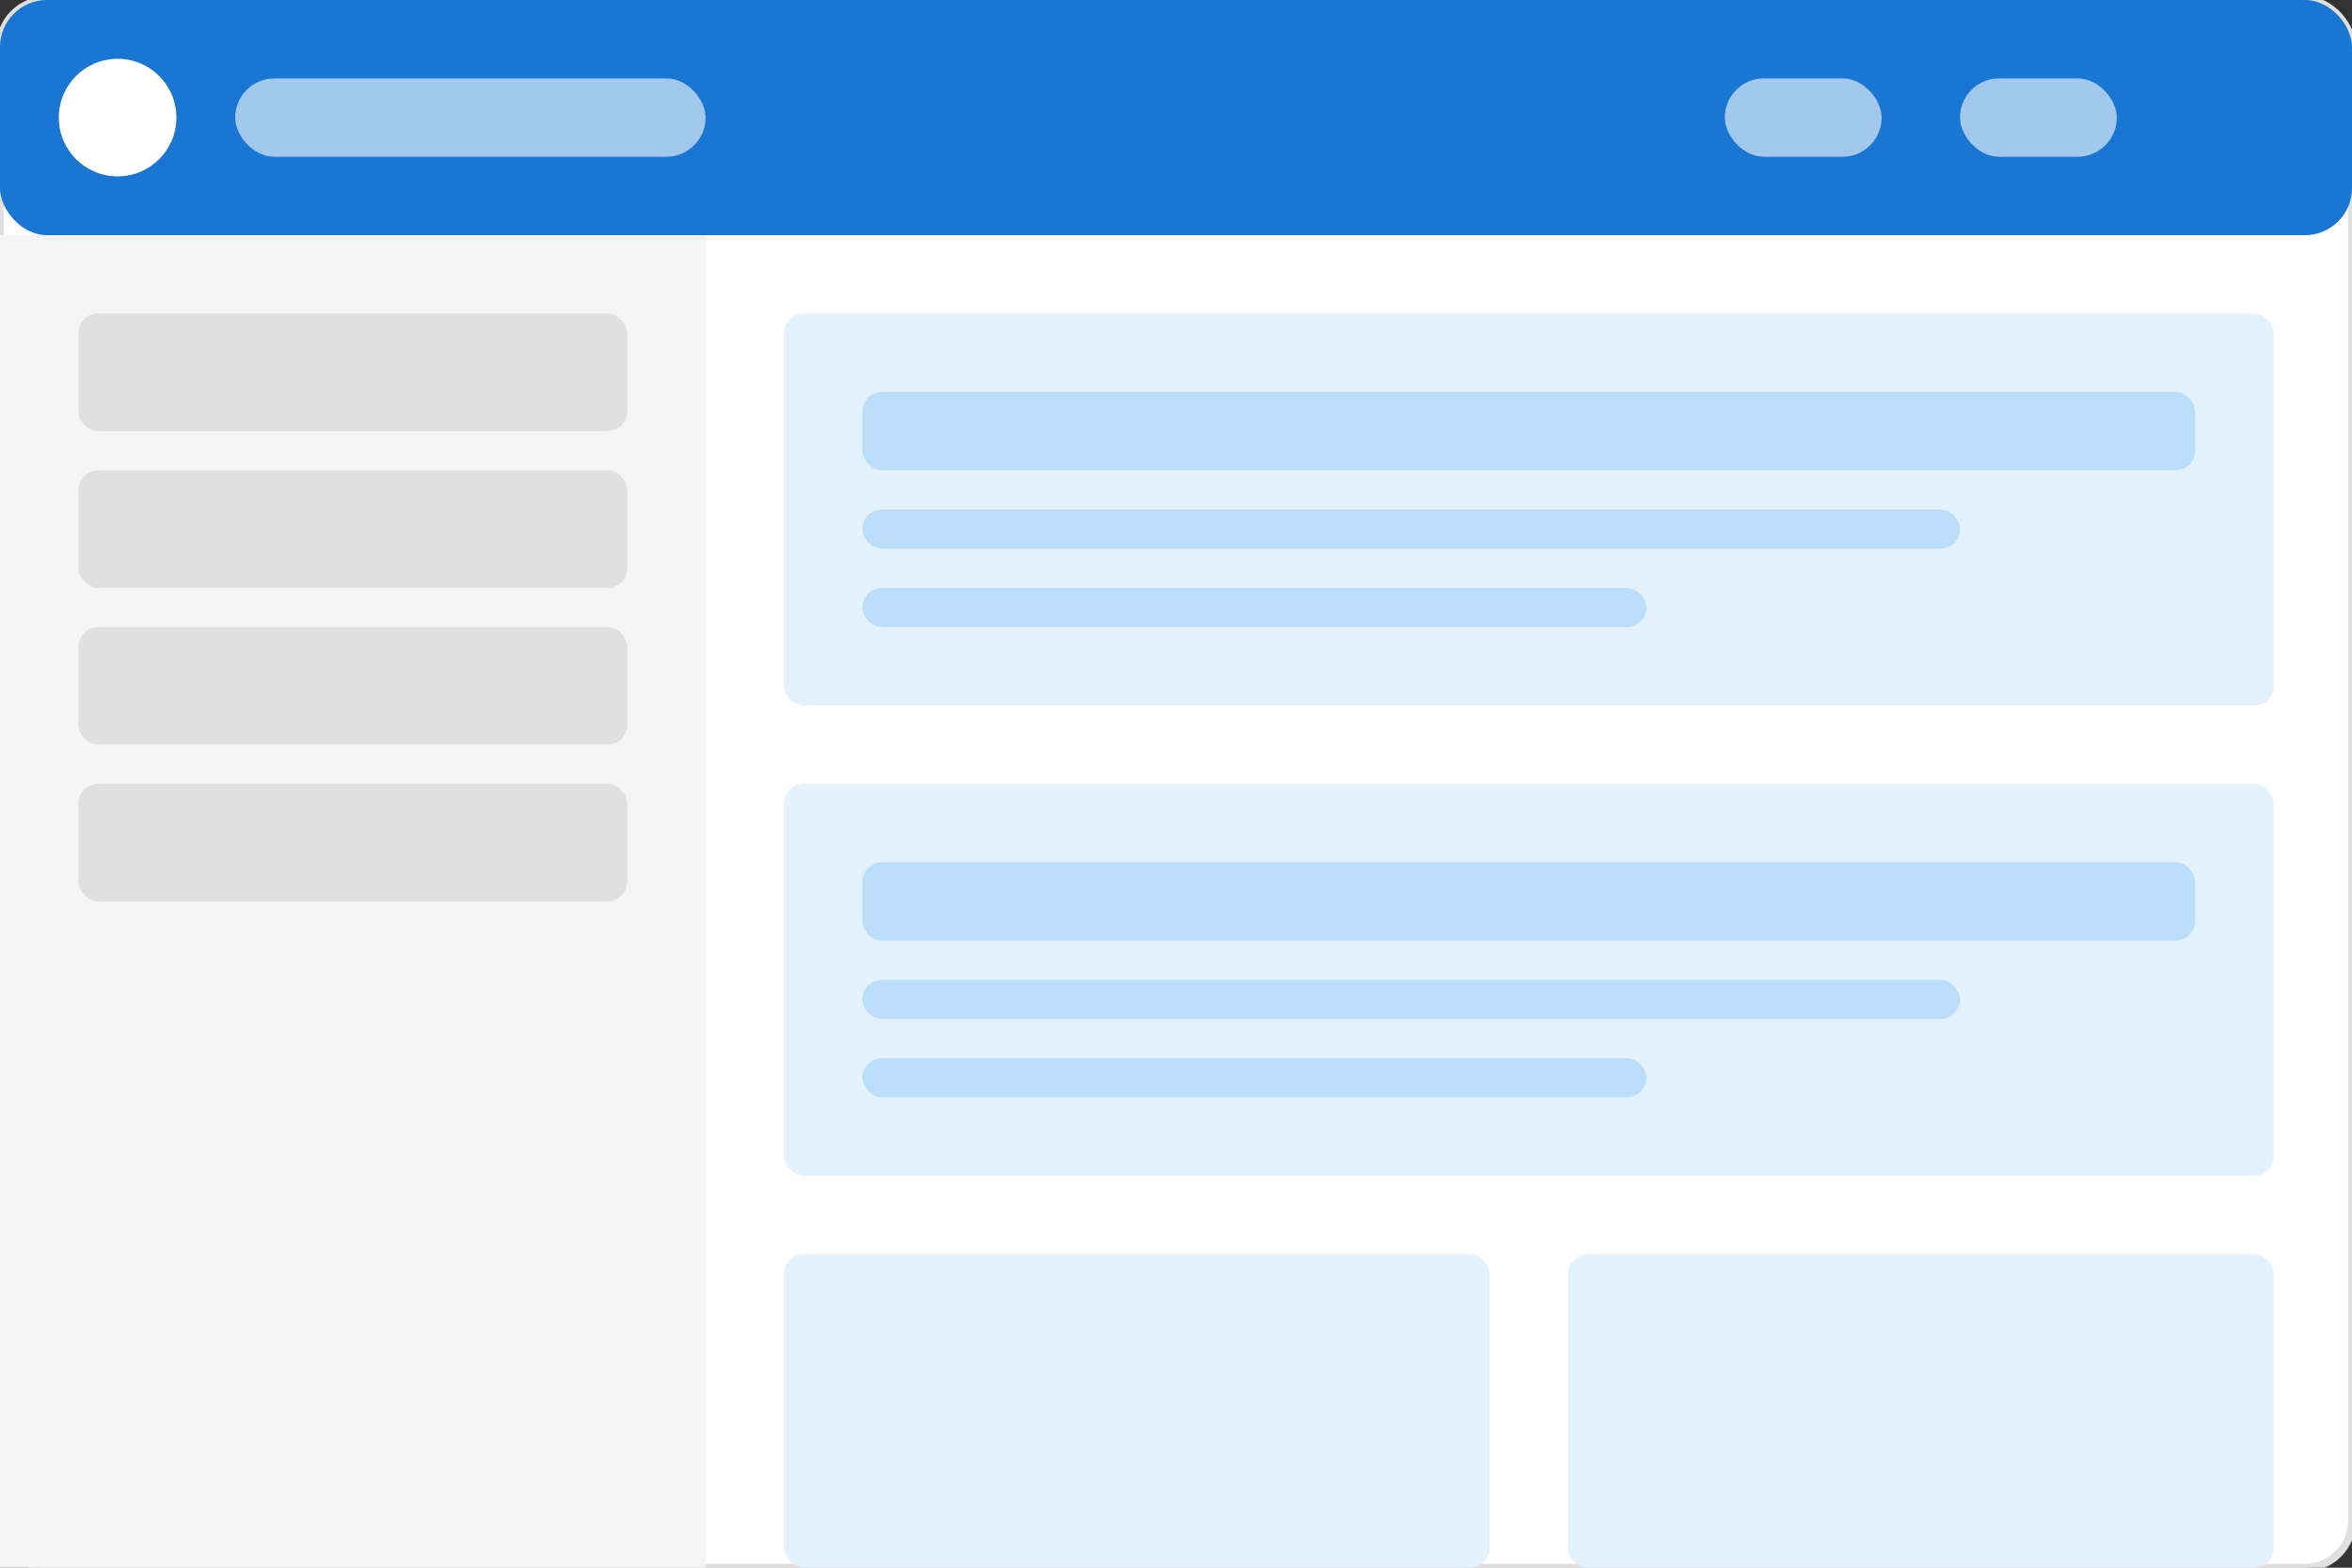 <svg width="600" height="400" xmlns="http://www.w3.org/2000/svg">
  <rect width="100%" height="100%" fill="#333333" stroke="none"/>
  <!-- App Frame -->
  <rect width="600" height="400" rx="12" ry="12" fill="#FFFFFF" stroke="#E0E0E0" stroke-width="2" />
  
  <!-- App Header -->
  <rect x="0" y="0" width="600" height="60" rx="12" ry="12" fill="#1976D2" />
  <circle cx="30" cy="30" r="15" fill="#FFFFFF" />
  <rect x="60" y="20" width="120" height="20" rx="10" ry="10" fill="rgba(255, 255, 255, 0.6)" />
  <rect x="440" y="20" width="40" height="20" rx="10" ry="10" fill="rgba(255, 255, 255, 0.6)" />
  <rect x="500" y="20" width="40" height="20" rx="10" ry="10" fill="rgba(255, 255, 255, 0.6)" />
  
  <!-- Left Sidebar -->
  <rect x="0" y="60" width="180" height="340" fill="#F5F5F5" />
  <rect x="20" y="80" width="140" height="30" rx="5" ry="5" fill="#E0E0E0" />
  <rect x="20" y="120" width="140" height="30" rx="5" ry="5" fill="#E0E0E0" />
  <rect x="20" y="160" width="140" height="30" rx="5" ry="5" fill="#E0E0E0" />
  <rect x="20" y="200" width="140" height="30" rx="5" ry="5" fill="#E0E0E0" />
  
  <!-- Main Content Area -->
  <rect x="200" y="80" width="380" height="100" rx="5" ry="5" fill="#E3F2FD" />
  <rect x="220" y="100" width="340" height="20" rx="5" ry="5" fill="#BBDEFB" />
  <rect x="220" y="130" width="280" height="10" rx="5" ry="5" fill="#BBDEFB" />
  <rect x="220" y="150" width="200" height="10" rx="5" ry="5" fill="#BBDEFB" />
  
  <rect x="200" y="200" width="380" height="100" rx="5" ry="5" fill="#E3F2FD" />
  <rect x="220" y="220" width="340" height="20" rx="5" ry="5" fill="#BBDEFB" />
  <rect x="220" y="250" width="280" height="10" rx="5" ry="5" fill="#BBDEFB" />
  <rect x="220" y="270" width="200" height="10" rx="5" ry="5" fill="#BBDEFB" />
  
  <rect x="200" y="320" width="180" height="80" rx="5" ry="5" fill="#E3F2FD" />
  <rect x="400" y="320" width="180" height="80" rx="5" ry="5" fill="#E3F2FD" />
</svg> 